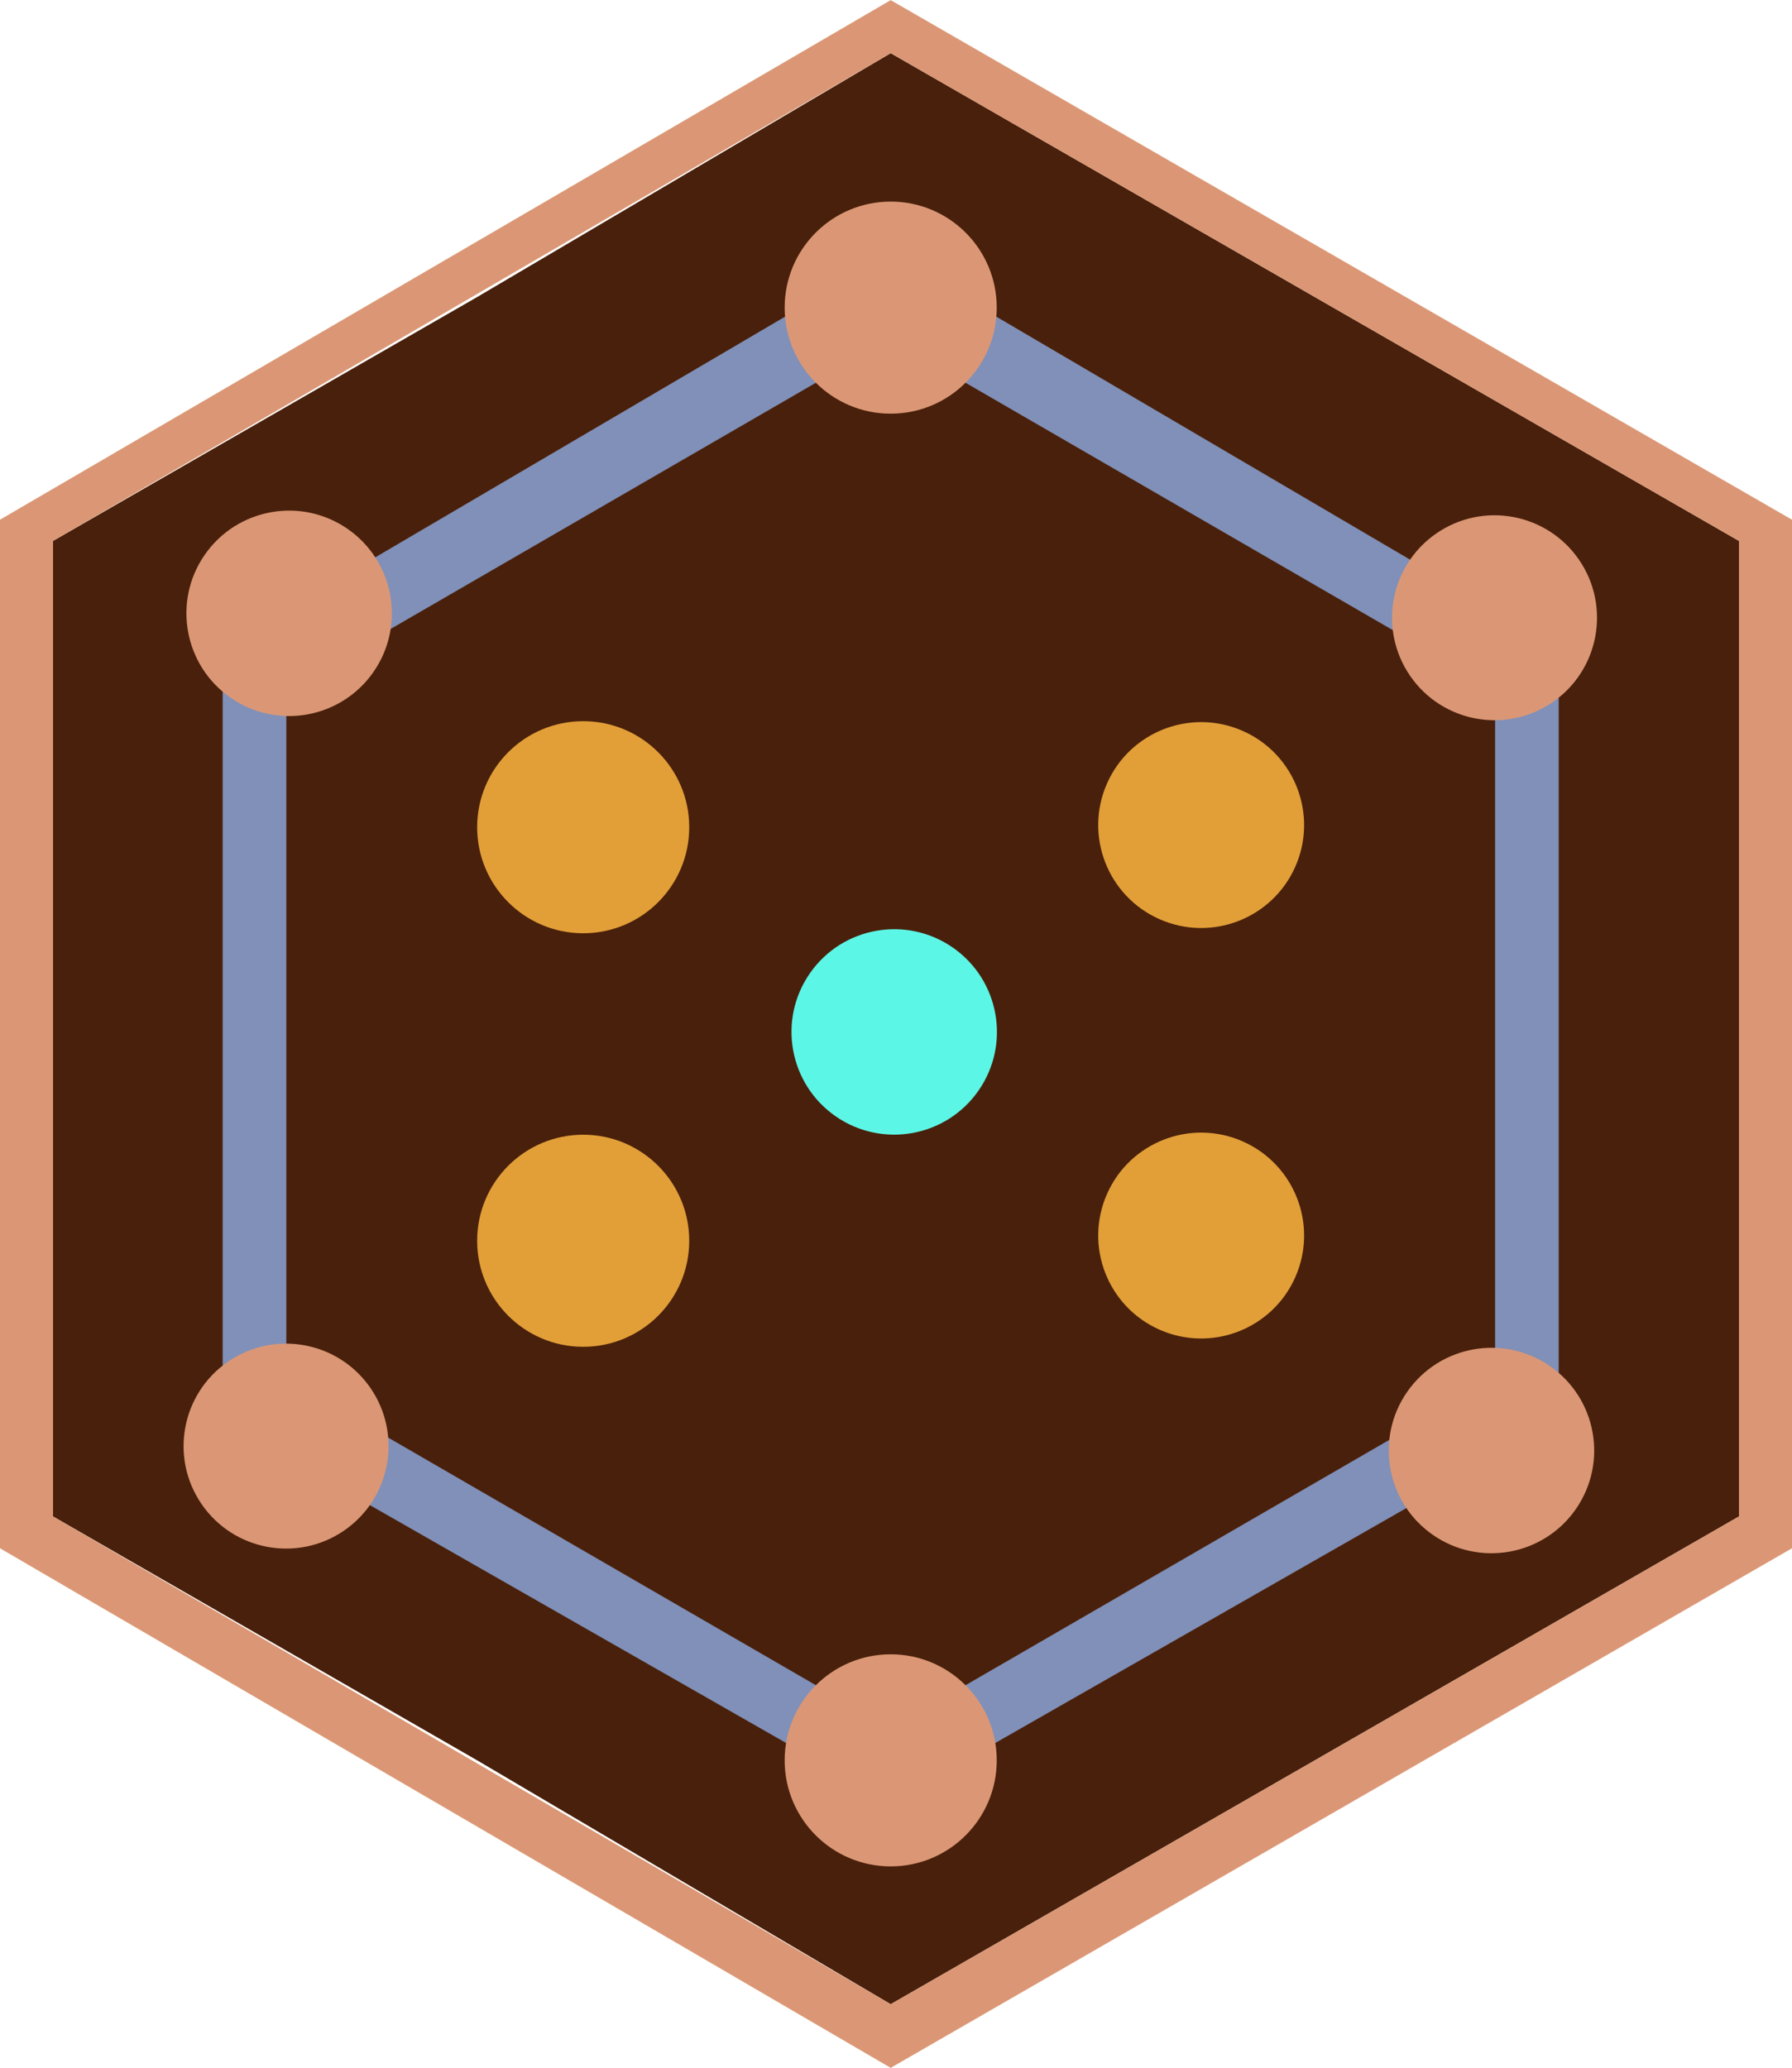 <svg xmlns="http://www.w3.org/2000/svg" xmlns:xlink="http://www.w3.org/1999/xlink" width="539" height="622" version="1.1" viewBox="0 0 169 195" xml:space="preserve" style="shape-rendering:geometricPrecision;text-rendering:geometricPrecision;image-rendering:optimizeQuality;fill-rule:evenodd;clip-rule:evenodd"><defs><style type="text/css">.fil0{fill:#49200b}.fil3{fill:#5cf6e6}.fil1{fill:#8090b8}.fil2{fill:#db9775}.fil4{fill:#e29f38}</style></defs><g id="Layer_x0020_1"><polygon points="84 5 124 28 164 51 164 97 164 143 124 166 84 189 45 166 5 143 5 97 5 51 45 28" class="fil0"/><path d="M84 24l63 37 0 73 -63 36 -63 -36 0 -73 63 -37zm0 8l57 33 0 65 -57 33 -57 -33 0 -65 57 -33z" class="fil1"/><path d="M84 0l85 49 0 97 -85 49 -84 -49 0 -97 84 -49zm0 5l80 46 0 92 -80 46 -79 -46 0 -92 79 -46z" class="fil2"/><circle cx="84" cy="166" r="10" class="fil2"/><circle r="40" class="fil2" transform="matrix(0.138 -0.199 0.199 0.138 27.267 57.83)"/><circle r="40" class="fil2" transform="matrix(-0.138 0.199 -0.199 -0.138 140.658 136.782)"/><circle r="40" class="fil2" transform="matrix(-0.137 -0.199 0.199 -0.137 26.978 136.365)"/><circle r="40" class="fil2" transform="matrix(0.137 0.199 -0.199 0.137 140.947 58.247)"/><circle r="40" class="fil3" transform="matrix(-0.138 0.199 -0.199 -0.138 84.332 97.306)"/><g id="_528239478352"><circle cx="55" cy="78" r="10" class="fil4"/><circle r="40" class="fil4" transform="matrix(-0.098 0.222 -0.222 -0.098 113.279 77.797)"/><circle cx="55" cy="117" r="10" class="fil4"/><circle r="40" class="fil4" transform="matrix(-0.098 0.222 -0.222 -0.098 113.279 116.509)"/></g><circle cx="84" cy="29" r="10" class="fil2"/></g></svg>